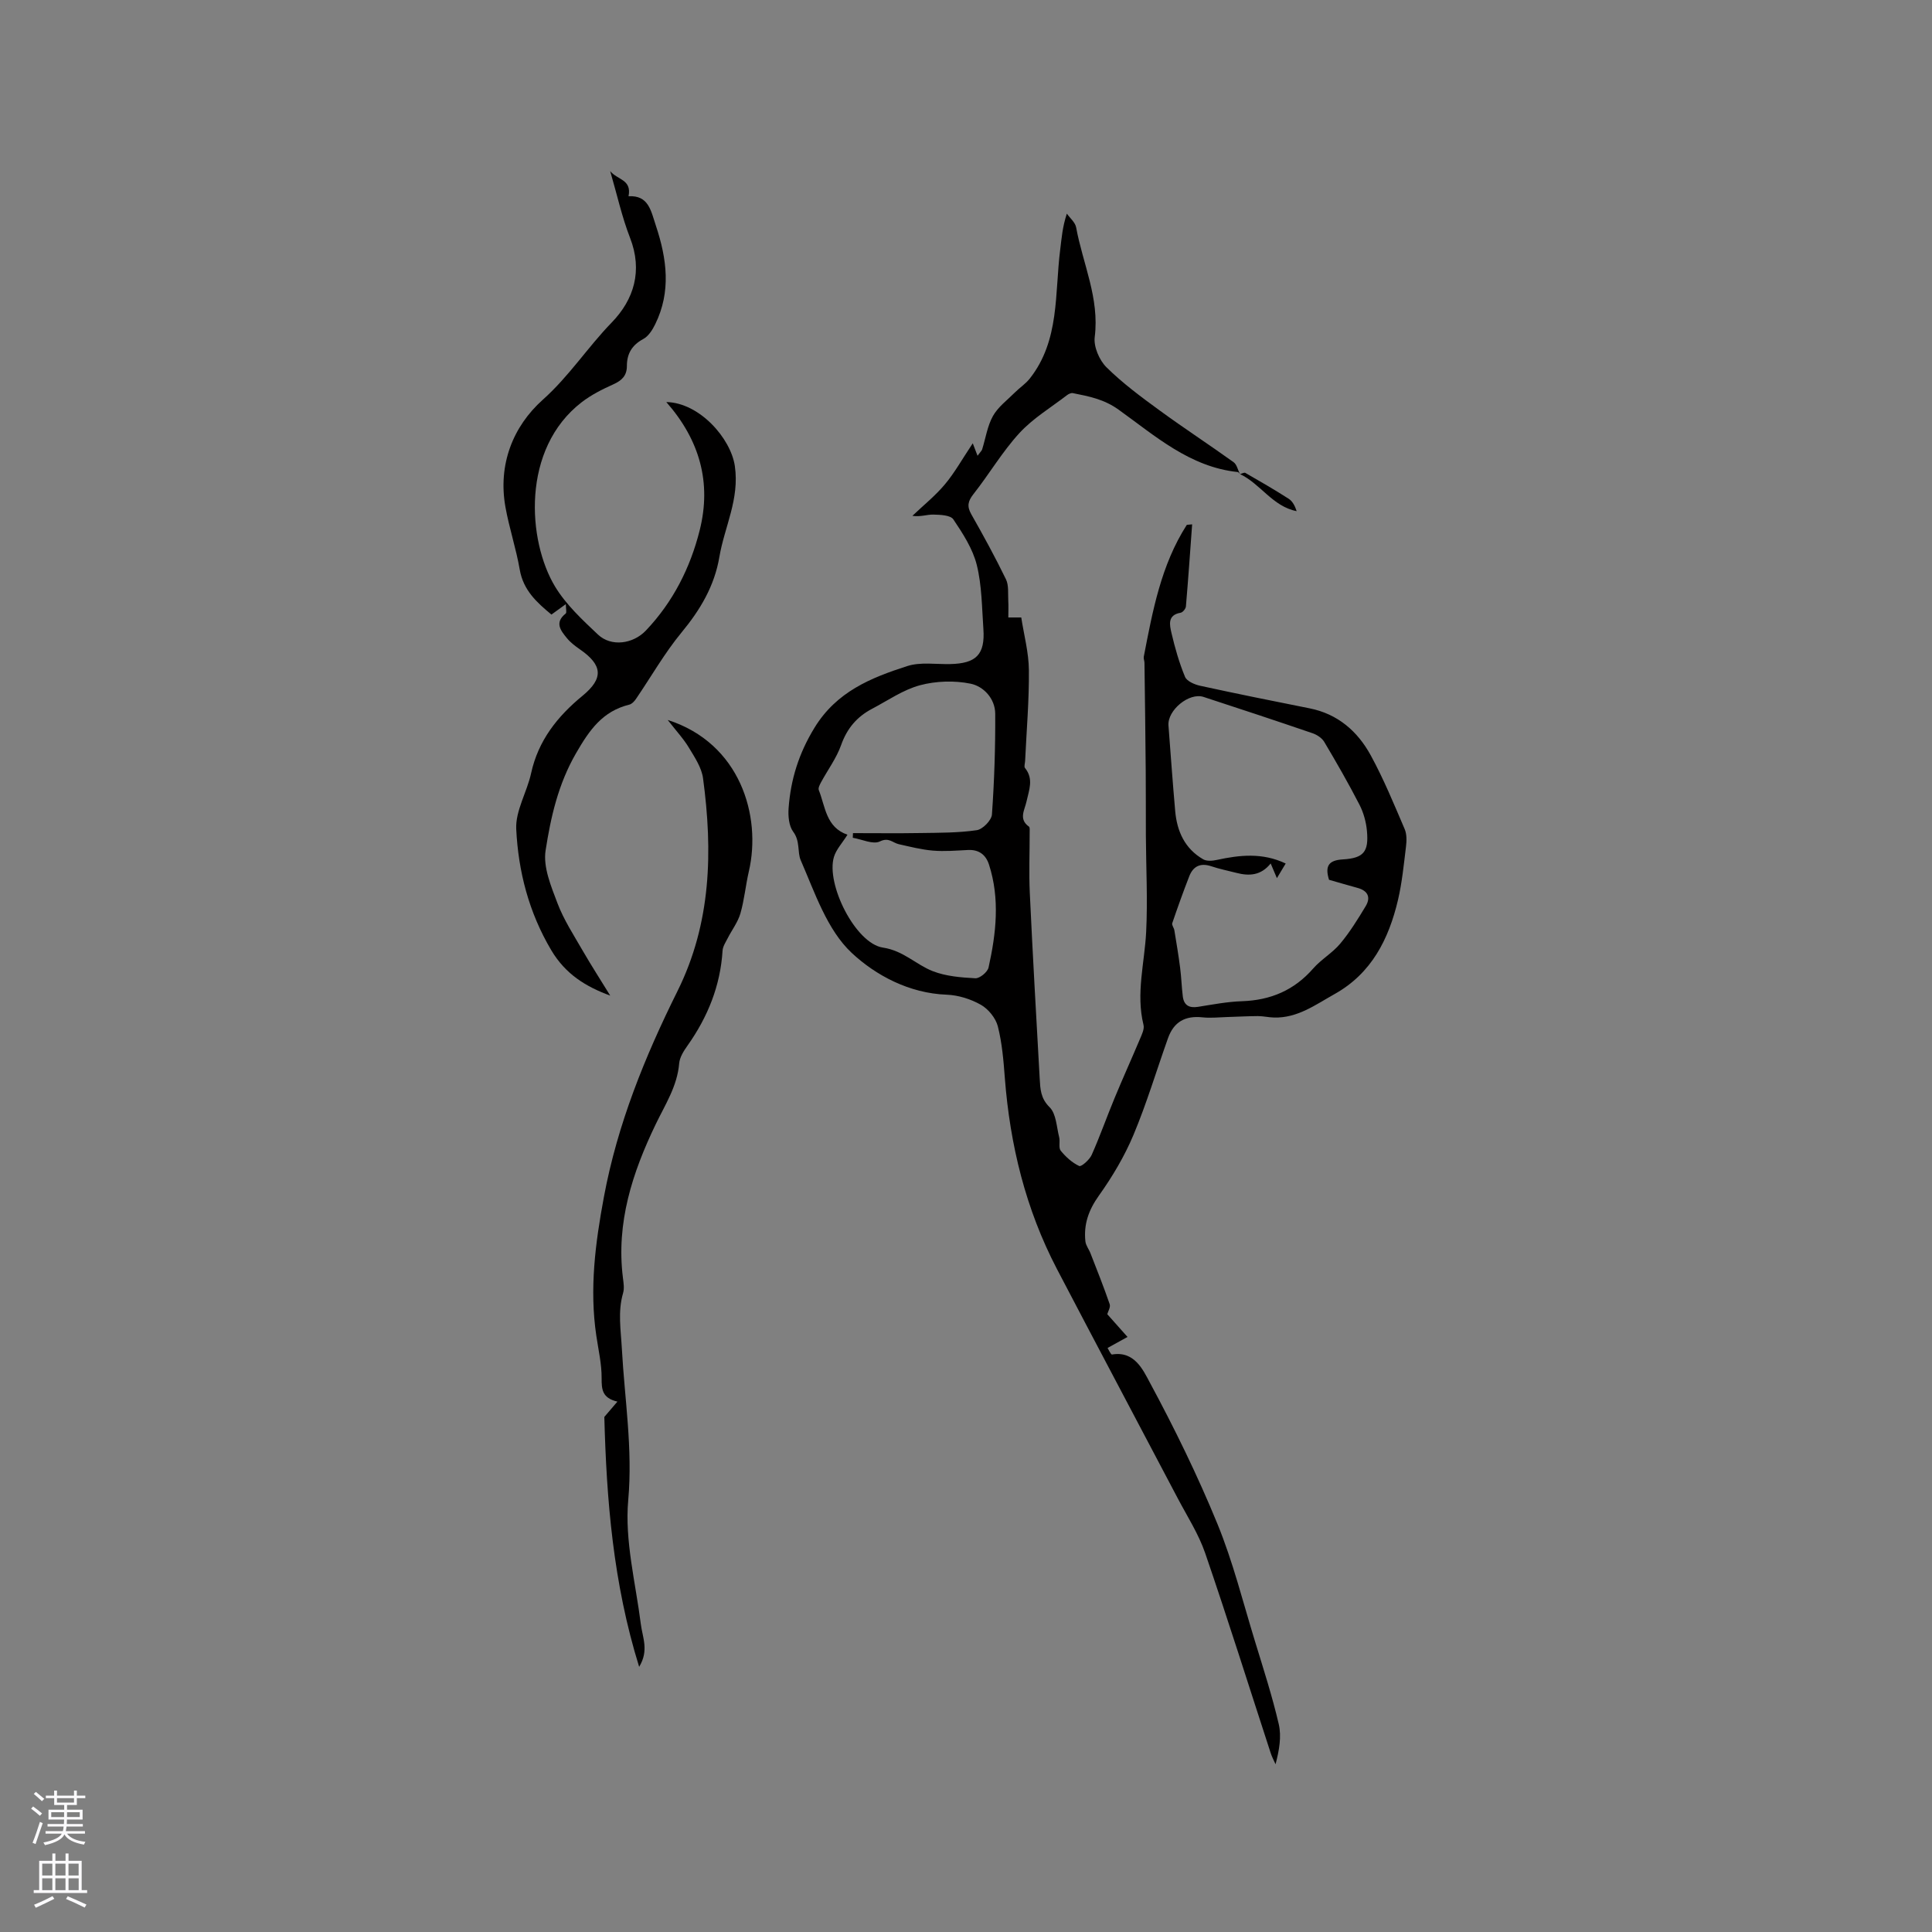 <svg enable-background="new 0 0 400 400" viewBox="0 0 400 400" xmlns="http://www.w3.org/2000/svg"><rect x="0" y="0" width="400" height="400" fill="#808080" stroke="none"/><g fill="#010000"><path d="m256.71 98.14c-.15-.14-.29-.4-.45-.41-9.93-1.04-17.11-7.5-24.69-12.93-3.01-2.16-6.15-2.75-9.46-3.41-.35-.07-.86.17-1.18.41-3.34 2.57-7.07 4.81-9.88 7.87-3.54 3.86-6.24 8.48-9.5 12.62-1.16 1.47-1.39 2.54-.45 4.19 2.51 4.42 4.95 8.88 7.17 13.45.61 1.25.4 2.92.48 4.4.07 1.17.01 2.34.01 3.51h2.68c.55 3.59 1.55 7.24 1.58 10.91.06 6.26-.49 12.52-.78 18.78-.02.5-.26 1.18-.03 1.47 1.86 2.28.82 4.61.31 6.97-.38 1.75-1.67 3.62.51 5.17.22.16.15.78.15 1.19.01 4.19-.17 8.39.03 12.57.6 12.81 1.33 25.61 2.05 38.42.12 2.13.17 4.07 2.05 5.92 1.37 1.35 1.44 4.07 1.98 6.21.23.91-.17 2.18.32 2.79 1.04 1.28 2.37 2.49 3.83 3.17.44.2 2.13-1.29 2.58-2.3 1.72-3.86 3.12-7.86 4.74-11.76 1.69-4.09 3.52-8.12 5.24-12.2.39-.94.97-2.08.75-2.96-1.6-6.5.23-12.84.55-19.25.33-6.63-.02-13.29-.06-19.94-.02-4.43.01-8.87-.03-13.3-.06-7.5-.16-14.99-.26-22.49-.01-.42-.22-.86-.14-1.26 1.83-9.45 3.56-18.94 8.89-27.26.04-.05.2-.03 1.12-.13-.42 5.76-.81 11.39-1.29 17-.04.48-.65 1.22-1.09 1.3-2.78.47-2.28 2.54-1.9 4.19.72 3.09 1.6 6.17 2.81 9.09.38.9 1.97 1.59 3.13 1.84 7.53 1.64 15.08 3.17 22.64 4.67 5.86 1.16 9.96 4.76 12.68 9.74 2.68 4.9 4.81 10.11 7.02 15.26.46 1.07.42 2.47.27 3.68-.45 3.68-.81 7.4-1.65 10.99-1.91 8.1-5.47 15.21-13.13 19.49-3.95 2.21-7.69 5-12.54 4.86-1.12-.03-2.23-.3-3.35-.3-2.15.01-4.3.14-6.45.2-1.67.05-3.35.24-5 .06-3.57-.38-5.94.91-7.15 4.32-2.38 6.68-4.41 13.5-7.15 20.03-1.86 4.43-4.38 8.66-7.17 12.58-2.12 2.97-3.16 5.94-2.78 9.45.09.86.74 1.64 1.06 2.49 1.36 3.49 2.75 6.97 3.97 10.52.21.62-.35 1.51-.5 2.07 1.33 1.5 2.57 2.89 4.19 4.71-1.57.87-2.75 1.52-4.13 2.28.2.3.67 1.41.93 1.36 4.63-.81 6.42 3.2 7.81 5.78 5.13 9.52 9.9 19.27 14 29.27 3.23 7.88 5.3 16.25 7.81 24.42 1.73 5.65 3.55 11.29 4.89 17.04.6 2.58.1 5.42-.66 8.32-.35-.78-.76-1.55-1.02-2.36-4.5-13.79-8.84-27.63-13.55-41.35-1.36-3.96-3.7-7.59-5.67-11.33-8.33-15.83-16.73-31.63-25.02-47.49-6.47-12.39-9.72-25.67-10.79-39.56-.27-3.59-.57-7.23-1.45-10.69-.44-1.71-1.96-3.58-3.51-4.46-2.1-1.19-4.68-2-7.09-2.09-7.77-.29-14.7-4.02-19.67-8.67-5.09-4.77-7.62-12.47-10.55-19.2-.7-1.6-.08-3.93-1.54-5.86-.9-1.2-1.08-3.25-.96-4.87.43-5.95 2.11-11.35 5.35-16.65 4.58-7.5 11.7-10.37 19.23-12.79 2.71-.87 5.88-.35 8.84-.41 5.42-.11 7.28-1.97 6.91-7.27-.31-4.44-.31-8.99-1.37-13.26-.84-3.36-2.88-6.5-4.85-9.43-.59-.88-2.72-.96-4.15-.99-1.31-.03-2.64.51-4.33.26 2.26-2.16 4.74-4.14 6.73-6.52 2.02-2.41 3.57-5.21 5.77-8.5.4 1.05.66 1.72.99 2.58.61-.83.86-1.04.95-1.31.73-2.32 1.08-4.85 2.24-6.92 1.05-1.88 2.96-3.29 4.54-4.87 1-1 2.23-1.8 3.09-2.89 6.24-7.92 5.13-17.6 6.3-26.74.29-2.31.45-4.63 1.37-7.4.66.94 1.73 1.81 1.92 2.84 1.38 7.54 4.87 14.68 3.85 22.72-.25 1.99.95 4.78 2.43 6.25 3.35 3.31 7.2 6.16 11.03 8.95 5.02 3.67 10.24 7.07 15.29 10.7.68.48.88 1.62 1.31 2.46zm18.45 84.01c-.9-2.91-.03-4.05 2.87-4.22 4.31-.26 5.38-1.58 4.98-5.9-.17-1.85-.7-3.78-1.55-5.43-2.27-4.41-4.75-8.73-7.29-13-.48-.8-1.5-1.48-2.42-1.79-7.5-2.57-15.03-5.06-22.57-7.52-2.99-.97-7.51 2.76-7.26 5.93.45 5.9.87 11.8 1.39 17.69.37 4.21 2 7.81 5.8 10 .73.42 1.91.33 2.81.13 4.75-1.03 9.44-1.55 14.27.74-.65 1.09-1.16 1.93-1.82 3.03-.48-1.14-.84-1.97-1.29-3.04-2.02 2.52-4.46 2.63-7.09 1.95-1.74-.45-3.51-.8-5.21-1.37-2.24-.75-3.75-.01-4.56 2.08-1.25 3.21-2.41 6.45-3.52 9.71-.13.39.36.96.44 1.47.42 2.57.86 5.15 1.19 7.74.26 1.98.31 3.99.56 5.97.23 1.81 1.31 2.42 3.12 2.14 3.03-.48 6.07-1.07 9.13-1.17 5.92-.2 10.8-2.26 14.74-6.77 1.66-1.9 3.99-3.22 5.6-5.15 1.99-2.38 3.65-5.07 5.26-7.74 1.12-1.85.46-3.22-1.68-3.8-1.94-.53-3.87-1.1-5.9-1.68zm-99.7-9.33c-1.08 1.73-2.33 3.04-2.8 4.59-1.7 5.62 4.46 17.93 10.14 18.78 4.25.64 6.81 3.5 10.3 4.87 2.73 1.07 5.86 1.32 8.83 1.48.91.05 2.53-1.28 2.74-2.23 1.57-7.07 2.38-14.21.09-21.31-.65-2.01-2.06-3.12-4.31-3.02-2.43.12-4.89.33-7.3.13-2.38-.2-4.73-.81-7.07-1.33-1.27-.29-2.05-1.48-3.91-.57-1.41.69-3.71-.44-5.61-.76.01-.32.02-.64.04-.96 4.67 0 9.34.06 14.01-.02 3.88-.06 7.8-.03 11.62-.59 1.23-.18 3.06-2.05 3.14-3.25.49-6.94.72-13.91.68-20.86-.02-3.14-2.41-5.67-5.1-6.22-3.35-.69-7.16-.56-10.47.32-3.5.94-6.66 3.16-9.93 4.88-3.12 1.64-5.18 4.05-6.4 7.49-.96 2.72-2.76 5.13-4.15 7.7-.27.5-.64 1.21-.48 1.63 1.37 3.46 1.48 7.71 5.94 9.25z"/><path d="m137.95 83.24c6.88.13 13.35 7.52 14.19 13.24 1 6.89-2.14 12.57-3.2 18.82-1.02 6.03-3.96 10.96-7.83 15.64-3.53 4.28-6.3 9.17-9.44 13.77-.33.48-.84 1.04-1.36 1.17-5.55 1.37-8.24 5.2-11.05 10.07-3.7 6.41-5.23 13.23-6.3 20.13-.54 3.44 1.13 7.41 2.45 10.9 1.3 3.44 3.36 6.6 5.21 9.81 1.83 3.17 3.82 6.24 5.72 9.34-4.99-1.83-9.24-4.39-12.22-9.42-4.63-7.82-6.81-16.27-7.24-25.06-.18-3.79 2.23-7.65 3.08-11.56 1.48-6.78 5.45-11.77 10.65-16.04 4.4-3.62 4.17-6.36-.59-9.64-.95-.66-1.91-1.39-2.63-2.27-1.29-1.57-2.65-3.23-.27-5.11.25-.2.03-1 .03-1.95-1.22.88-2.05 1.48-2.98 2.16-3.05-2.52-5.82-5.04-6.56-9.29-.75-4.37-2.19-8.63-2.97-13-1.56-8.78 1.56-16.66 7.73-22.18 5.45-4.86 9.29-10.86 14.27-15.99 4.62-4.76 6.46-10.73 3.8-17.55-1.67-4.29-2.66-8.84-4.11-13.81 1.48 1.84 4.51 1.71 3.8 5.21 4.16-.23 4.63 2.98 5.67 6.11 2.28 6.87 3.17 13.63-.14 20.38-.57 1.17-1.4 2.49-2.48 3.07-2.35 1.26-3.39 3.05-3.39 5.59 0 1.96-1.01 2.98-2.76 3.77-2.29 1.03-4.61 2.19-6.59 3.72-12.55 9.66-11.25 28.69-5.51 38.19 2.26 3.73 5.64 6.87 8.86 9.91 2.76 2.61 7.29 1.96 9.94-.83 5.61-5.91 9.19-12.98 11.14-20.78 2.46-9.82.02-18.63-6.92-26.52z"/><path d="m138.24 149.06c15.03 4.81 19.46 19.9 16.8 31.36-.67 2.88-.93 5.88-1.75 8.71-.53 1.82-1.77 3.42-2.64 5.14-.42.82-.99 1.67-1.05 2.54-.45 7.29-3.07 13.75-7.25 19.66-.78 1.1-1.62 2.41-1.73 3.67-.39 4.73-2.89 8.53-4.86 12.62-4.83 10.02-8.22 20.41-6.79 31.8.13 1.05.32 2.19.03 3.16-1.12 3.88-.46 7.6-.25 11.54.57 10.38 2.27 20.69 1.32 31.3-.76 8.43 1.53 17.15 2.61 25.72.34 2.74 1.72 5.42-.35 8.82-5.4-17.35-6.76-34.65-7.21-51.74.83-.97 1.61-1.89 2.71-3.17-3.17-.74-3.28-2.54-3.27-4.85.02-2.93-.67-5.87-1.1-8.8-1.44-9.68-.21-19.17 1.57-28.71 2.8-15.05 8.47-29.02 15.22-42.6 7.02-14.12 7.34-28.96 5.31-44.08-.29-2.18-1.68-4.29-2.87-6.25-1.1-1.87-2.63-3.5-4.45-5.84z"/><path d="m256.71 98.17c.38-.1.88-.4 1.13-.26 3.02 1.73 6.03 3.47 8.96 5.35.8.51 1.31 1.48 1.66 2.57-5-.98-7.5-5.69-11.76-7.69.01 0 .01.03.01.03z"/></g><path d="m6.44 374.46.42-.45c.65.47 1.27.95 1.85 1.44l-.45.49c-.65-.56-1.25-1.06-1.82-1.48m.93 7.33-.63-.26c.55-1.36 1.05-2.8 1.52-4.33.19.1.38.19.59.27-.46 1.29-.95 2.73-1.48 4.32m-.38-10.38.44-.42c.43.34 1.01.82 1.74 1.44l-.49.49c-.53-.51-1.09-1.01-1.69-1.51m2.5.35h1.72v-1.04h.59v1.04h3.52v-1.04h.59v1.04h1.75v.53h-1.75v1.42h-2.03v.97h3.22v2.03h-3.24c0 .35-.01.66-.03.93h3.32v.53h-3.37c-.03.27-.08.58-.15.94h3.96v.53h-3.71c.67.92 1.93 1.48 3.79 1.68-.13.24-.23.44-.29.59-2.13-.38-3.48-1.08-4.04-2.12-.43.97-1.77 1.72-4.03 2.23-.09-.19-.2-.37-.33-.55 2.1-.42 3.37-1.03 3.81-1.83h-3.36v-.53h3.58c.08-.29.13-.61.16-.94h-3.33v-.53h3.39c.02-.27.04-.58.04-.93h-3.23v-2.03h3.25v-.97h-2.07v-1.42h-1.73zm1.12 3.44v1h2.65c.01-.3.02-.44.01-.4v-.25-.35zm1.19-2h3.52v-.91h-3.52zm4.71 2h-2.63v.59c0 .15-.01.28-.01.4h2.64z" fill="#fbfafc"/><path d="m13.56 383.74h.63v1.52h2.72v6.07h1.13v.6h-11.06v-.6h1.13v-6.07h2.73v-1.52h.63v1.52h2.1v-1.52zm-2.69 8.83.38.56c-1.24.63-2.53 1.25-3.85 1.85-.1-.21-.21-.42-.34-.63 1.36-.55 2.63-1.15 3.81-1.78m-2.13-4.27h2.1v-2.45h-2.1zm0 3.04h2.1v-2.46h-2.1zm2.72-3.04h2.1v-2.45h-2.1zm0 3.04h2.1v-2.46h-2.1zm6.07 3.6c-1.41-.71-2.7-1.3-3.86-1.78l.35-.56c1.45.62 2.75 1.19 3.88 1.72zm-1.25-9.09h-2.1v2.45h2.1zm-2.09 5.49h2.1v-2.46h-2.1z" fill="#fbfafc"/></svg>